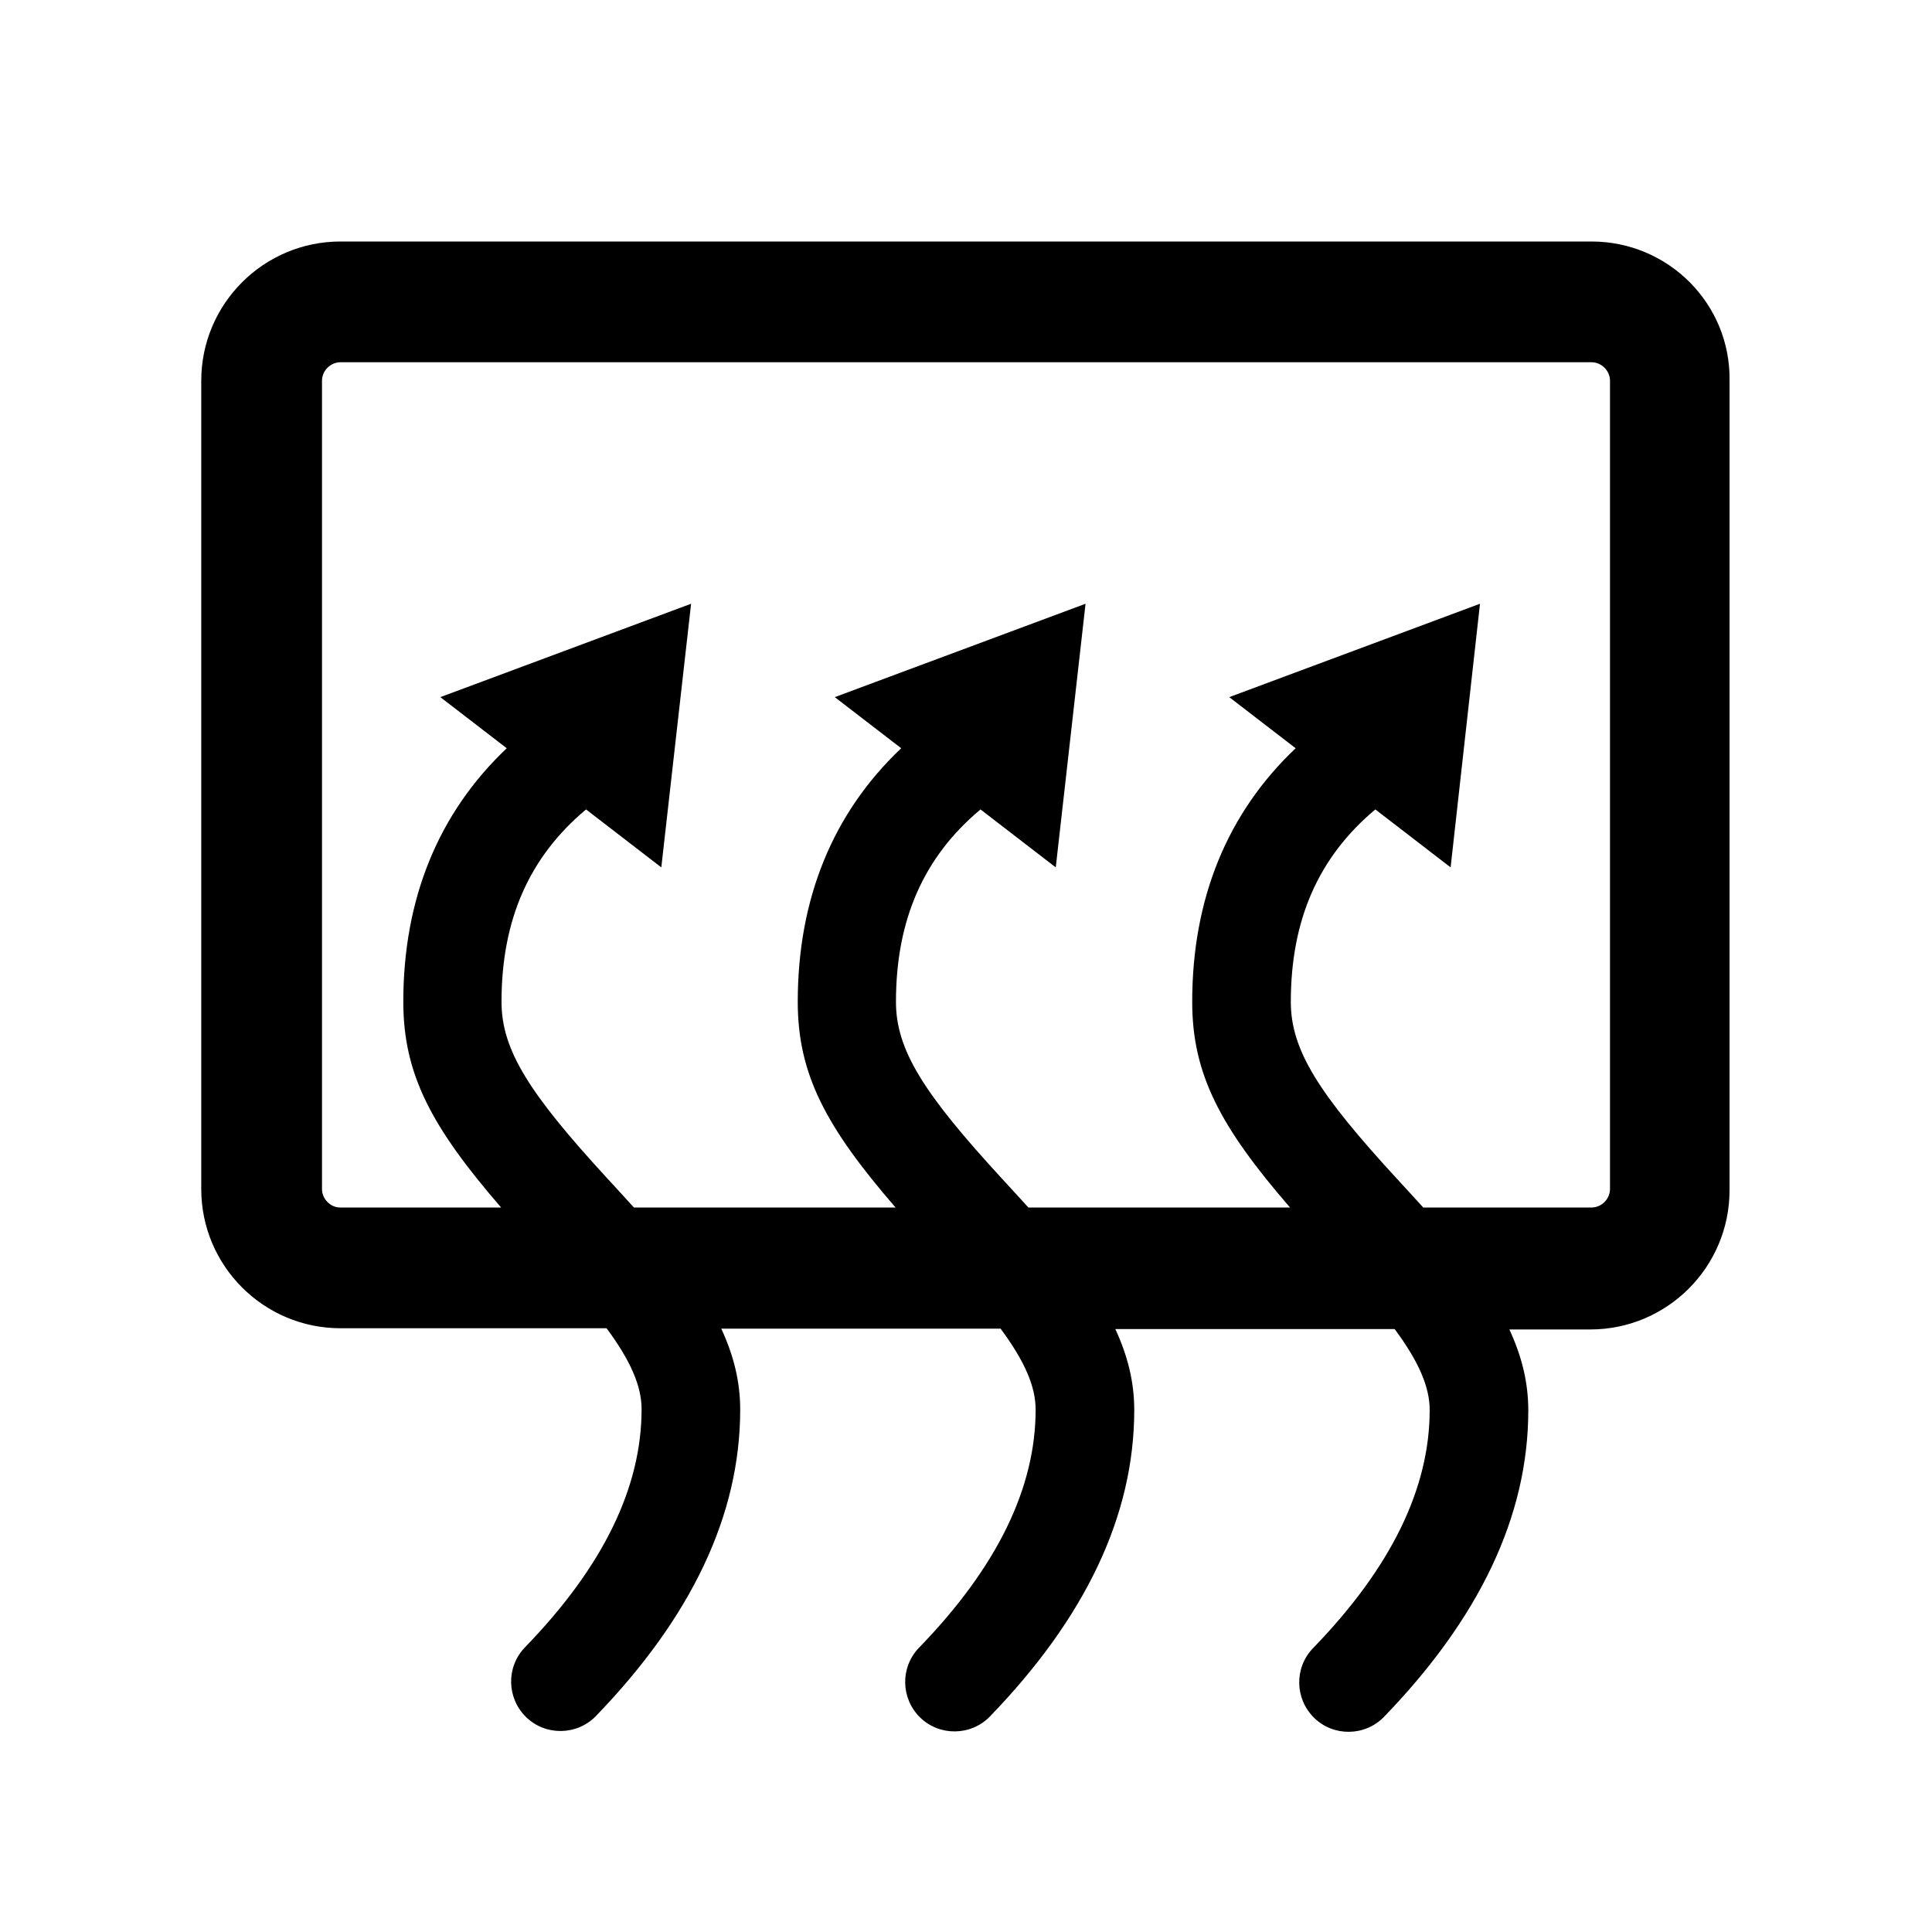 <svg width="200" height="200" xmlns="http://www.w3.org/2000/svg" xmlns:xlink="http://www.w3.org/1999/xlink" xml:space="preserve" overflow="hidden"><g transform="translate(-540 -260)"><path d="M704.75 285 575.25 285C567.292 285 560.833 291.458 560.833 299.417L560.833 383.083C560.833 391.042 567.292 397.5 575.25 397.5L602.792 397.5C605.292 400.875 606.417 403.5 606.417 405.875 606.417 413.917 602.5 422.125 594.333 430.542 592.375 432.583 592.458 435.792 594.458 437.75 596.458 439.708 599.708 439.667 601.667 437.667 611.542 427.458 616.625 416.875 616.625 405.917 616.625 403.042 615.958 400.333 614.667 397.542L643.583 397.542C646.083 400.917 647.208 403.542 647.208 405.917 647.208 413.958 643.292 422.167 635.125 430.583 633.167 432.625 633.25 435.833 635.25 437.792 637.25 439.75 640.5 439.708 642.458 437.708 652.333 427.5 657.417 416.917 657.417 405.958 657.417 403.083 656.75 400.375 655.458 397.583L684.375 397.583C686.875 400.958 688 403.583 688 405.958 688 414 684.083 422.208 675.917 430.625 673.958 432.667 674.042 435.875 676.042 437.833 678.042 439.792 681.292 439.75 683.25 437.75 693.125 427.542 698.208 416.958 698.208 406 698.208 403.125 697.542 400.417 696.25 397.625L704.625 397.625C712.583 397.625 719.042 391.167 719.042 383.208L719.042 299.417C719.167 291.458 712.708 285 704.75 285ZM706.667 383.083C706.667 384.125 705.792 385 704.75 385L687.333 385C686.708 384.292 685.875 383.417 684.625 382.042 676.5 373.208 673.625 368.708 673.625 363.708 673.625 355.208 676.5 348.708 682.375 343.792L690.167 349.792 693.208 322.5 667.25 332.167 674.125 337.458C667.042 344.167 663.417 353.042 663.417 363.708 663.417 371.167 666.292 376.625 673.542 385L646.458 385C645.833 384.292 645 383.417 643.75 382.042 635.625 373.208 632.75 368.708 632.75 363.708 632.75 355.208 635.625 348.708 641.5 343.792L649.292 349.792 652.375 322.5 626.417 332.167 633.292 337.458C626.208 344.167 622.583 353.042 622.583 363.708 622.583 371.167 625.458 376.625 632.708 385L605.625 385C605 384.292 604.167 383.417 602.917 382.042 594.792 373.208 591.917 368.708 591.917 363.708 591.917 355.208 594.792 348.708 600.667 343.792L608.458 349.792 611.542 322.5 585.583 332.167 592.458 337.458C585.375 344.167 581.75 353.042 581.75 363.708 581.75 371.167 584.625 376.625 591.875 385L575.208 385C574.208 385 573.333 384.125 573.333 383.083L573.333 299.417C573.333 298.375 574.208 297.5 575.25 297.5L704.75 297.5C705.792 297.5 706.667 298.375 706.667 299.417L706.667 383.083Z"/></g></svg>